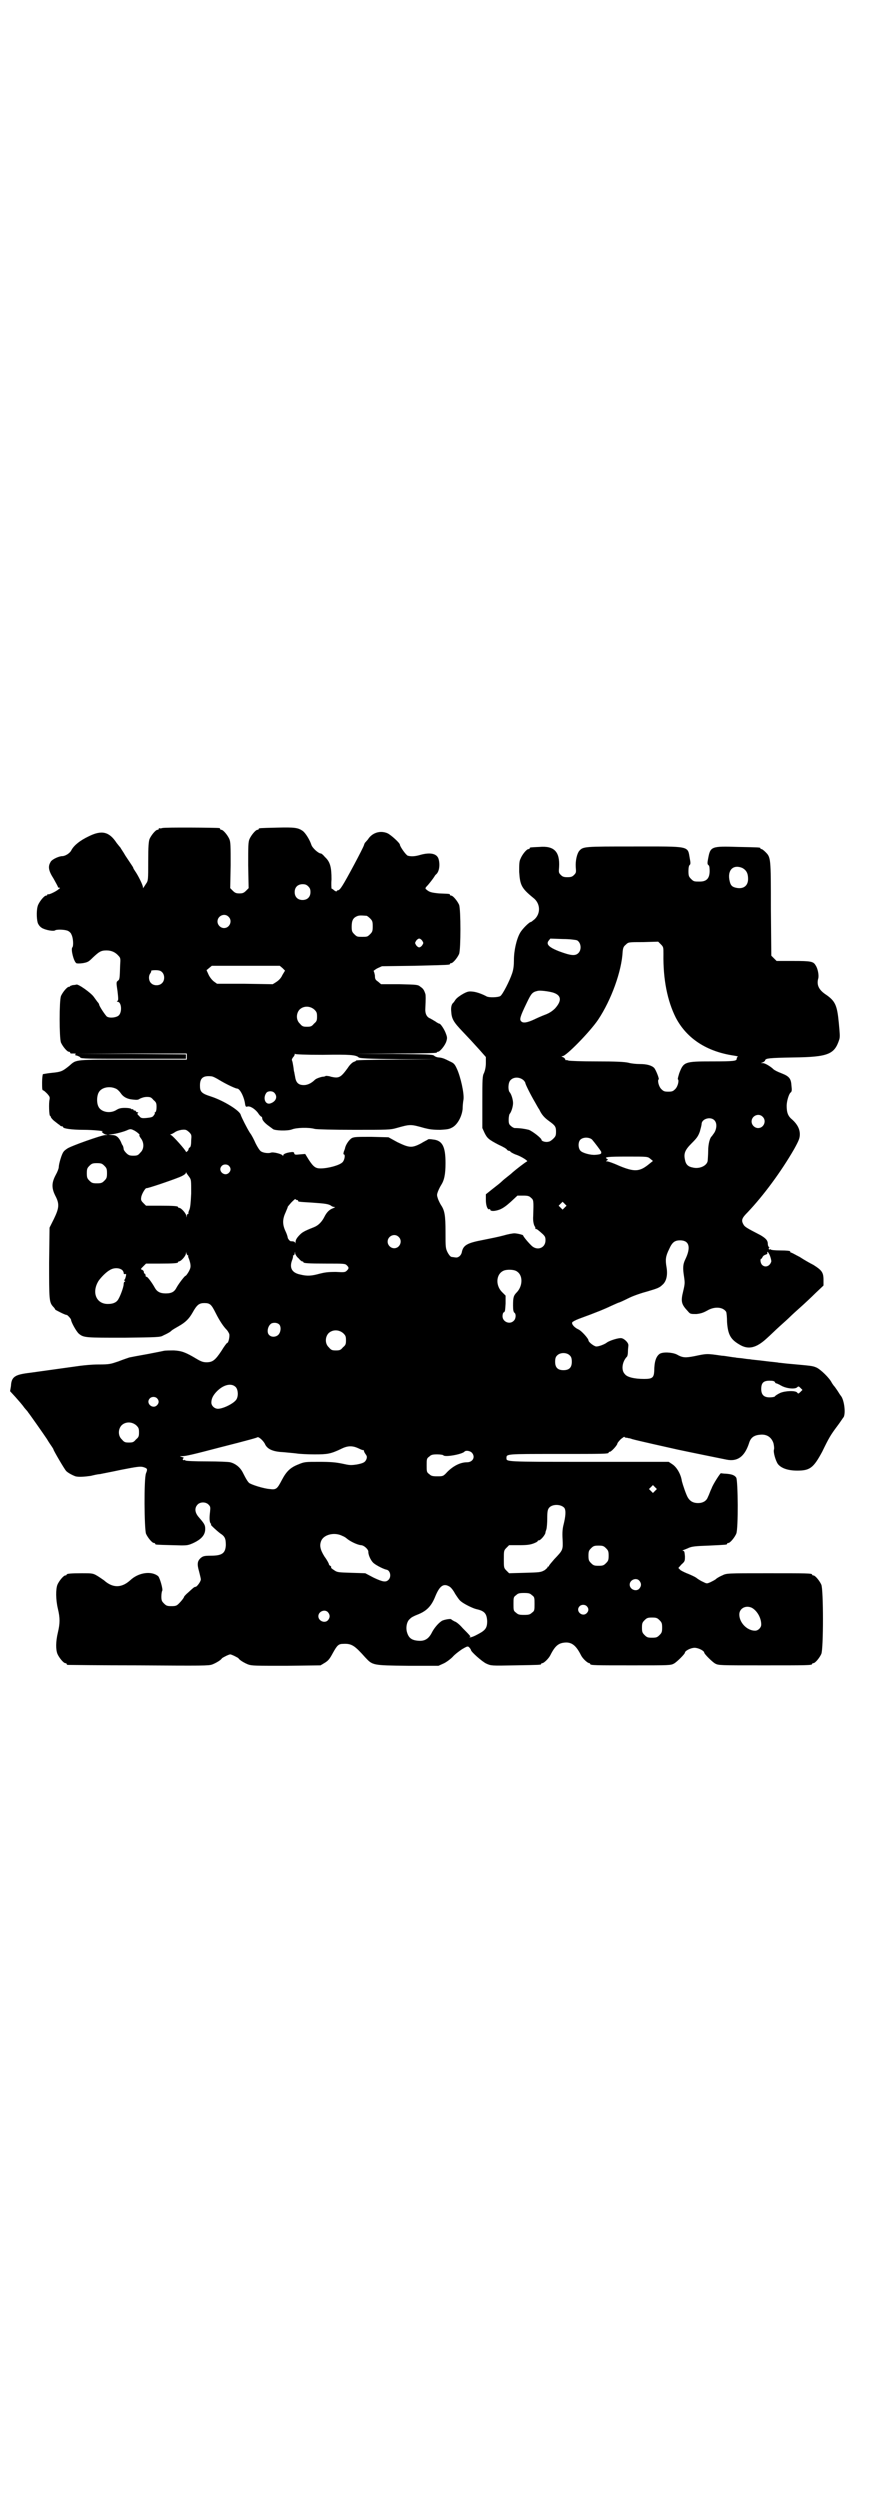 <?xml version="1.0" standalone="no"?>
<!DOCTYPE svg PUBLIC "-//W3C//DTD SVG 20010904//EN"
 "http://www.w3.org/TR/2001/REC-SVG-20010904/DTD/svg10.dtd">
<svg version="1.0" xmlns="http://www.w3.org/2000/svg"
 width="1000pt" height="2850pt" viewBox="0 0 1000 2850"
 preserveAspectRatio="xMidYMid meet">
<g transform="translate(0,2850) scale(0.5,-0.5)"
fill="#000000" stroke="none">
<path d="M370 3812 c-3 -1 -6 -1 -7 0 0 0 -1 0 -1 -2 0 -1 -1 -2 -3 -2 -4 0
-14 -12 -18 -21 -2 -6 -3 -16 -3 -51 0 -42 0 -44 -5 -51 -2 -3 -5 -8 -6 -9 0
-2 -1 -1 -1 1 0 5 -11 27 -18 37 -2 3 -4 6 -4 7 0 1 -2 4 -4 7 -2 3 -8 12 -14
21 -5 9 -11 17 -11 18 -1 1 -5 6 -9 11 -17 26 -34 30 -64 15 -19 -9 -33 -20
-39 -31 -3 -7 -14 -14 -21 -14 -8 0 -25 -8 -27 -14 -6 -10 -4 -20 7 -37 5 -9
10 -18 10 -19 0 -1 1 -2 3 -2 3 0 2 -1 -2 -4 -6 -5 -21 -12 -23 -11 -1 1 -2 0
-2 -1 0 -1 -1 -2 -3 -2 -4 0 -14 -12 -18 -21 -4 -9 -4 -30 -1 -41 2 -5 5 -9
10 -12 9 -5 27 -8 30 -5 3 2 20 2 28 -1 3 -1 8 -5 9 -9 4 -7 5 -26 2 -29 -4
-4 3 -32 9 -36 1 -1 8 -1 15 0 11 2 13 3 23 13 14 13 18 16 31 16 11 0 20 -4
27 -12 5 -5 5 -7 4 -21 -1 -31 -1 -33 -5 -36 -4 -3 -4 -4 -1 -24 2 -17 2 -21
0 -22 -2 -2 -2 -2 0 -2 9 0 11 -23 3 -31 -5 -5 -20 -7 -27 -3 -3 2 -18 24 -18
28 0 1 -2 4 -4 6 -2 3 -6 8 -8 11 -6 9 -37 31 -40 28 -1 0 -4 -1 -8 -1 -3 -1
-6 -2 -6 -2 0 -1 -1 -2 -3 -2 -4 0 -14 -12 -18 -21 -4 -11 -4 -95 0 -106 4 -9
14 -21 18 -21 2 0 3 -1 3 -2 0 -1 1 -2 2 -2 0 0 4 0 7 0 4 0 5 -1 3 -2 -2 -1
-1 -2 4 -3 3 -1 7 -3 7 -4 1 -3 20 -3 121 -3 l120 0 0 5 0 5 -124 1 -125 0
126 1 125 0 0 -7 0 -7 -122 0 c-136 0 -129 1 -146 -14 -15 -12 -18 -14 -39
-16 -11 -1 -20 -3 -21 -3 -1 -1 -2 -10 -2 -19 0 -13 0 -17 2 -18 2 0 6 -4 10
-8 5 -6 6 -7 5 -13 -2 -8 -1 -36 1 -37 1 0 2 -2 2 -3 0 -1 4 -6 8 -9 5 -4 10
-8 12 -9 1 -2 4 -3 5 -3 2 0 3 -1 3 -2 0 -3 19 -6 46 -6 23 0 52 -3 43 -4 -3
0 4 -6 9 -7 4 0 4 -1 -2 -1 -8 0 -79 -25 -87 -31 -3 -2 -7 -5 -8 -7 -4 -4 -11
-28 -11 -35 0 -3 -3 -11 -7 -18 -9 -17 -10 -29 -1 -47 10 -19 9 -28 -3 -53
l-10 -20 -1 -80 c0 -84 0 -90 9 -100 3 -3 5 -6 5 -7 1 -1 24 -13 26 -12 2 0
10 -9 10 -11 0 -5 12 -27 18 -32 11 -9 15 -9 103 -9 74 1 83 1 89 5 11 5 16 8
19 11 2 2 9 6 16 10 16 9 24 17 32 31 10 18 15 22 27 22 13 0 16 -3 26 -23 9
-18 18 -31 25 -38 2 -2 5 -7 6 -10 1 -6 -2 -20 -5 -20 -1 0 -7 -8 -13 -18 -14
-21 -20 -26 -34 -26 -8 0 -13 2 -23 8 -25 15 -34 18 -51 19 -9 0 -20 0 -24 -1
-4 -1 -20 -4 -35 -7 -28 -5 -33 -6 -43 -8 -3 -1 -15 -5 -25 -9 -18 -6 -20 -7
-46 -7 -15 0 -33 -2 -41 -3 -22 -3 -94 -13 -115 -16 -34 -4 -42 -9 -43 -30
l-2 -12 12 -13 c7 -8 16 -18 20 -24 4 -5 9 -10 9 -11 2 -2 35 -49 43 -61 4 -7
9 -14 11 -17 2 -3 4 -6 4 -7 0 -2 25 -45 29 -49 4 -4 13 -9 21 -12 7 -2 21 -1
35 1 8 2 17 4 21 4 4 1 26 5 49 10 36 7 43 8 50 6 9 -3 10 -4 6 -14 -5 -11 -4
-127 0 -138 4 -9 14 -21 18 -21 2 0 3 -1 3 -2 0 -2 1 -2 39 -3 33 -1 34 -1 46
4 20 9 29 19 29 33 0 9 -2 12 -14 26 -10 11 -11 22 -3 30 6 6 19 6 25 -1 4 -4
4 -6 3 -16 -2 -15 -1 -23 1 -26 2 -2 2 -3 1 -3 -2 0 12 -13 21 -20 11 -7 13
-12 13 -27 -1 -18 -8 -24 -34 -24 -15 0 -18 -1 -23 -5 -8 -7 -9 -14 -4 -31 2
-8 4 -16 4 -18 0 -5 -9 -17 -12 -17 -3 0 -5 -2 -17 -13 -5 -4 -9 -9 -9 -9 0
-2 -5 -9 -12 -16 -5 -5 -7 -6 -17 -6 -10 0 -12 1 -17 6 -5 5 -6 7 -6 16 0 6 1
12 2 13 2 3 -5 28 -9 33 -15 13 -45 9 -64 -9 -20 -18 -40 -18 -60 0 -3 2 -10
7 -15 10 -10 6 -12 6 -35 6 -26 0 -35 -1 -35 -3 0 -1 -1 -2 -3 -2 -4 0 -14
-12 -18 -21 -4 -10 -4 -34 1 -55 5 -21 5 -33 0 -54 -5 -21 -5 -39 -1 -49 4 -9
14 -21 18 -21 2 0 3 -1 3 -2 0 -1 1 -2 3 -2 1 0 74 -1 161 -1 146 -1 160 -1
168 2 8 3 20 10 22 14 2 2 16 9 19 9 3 0 17 -7 19 -9 2 -4 14 -11 22 -14 8 -3
17 -3 87 -3 l78 1 10 6 c8 5 11 9 18 22 10 18 13 21 24 21 19 1 26 -4 50 -31
17 -18 16 -18 97 -19 l70 0 11 5 c5 2 15 9 21 15 5 6 16 14 22 18 12 7 13 7
16 4 2 -2 4 -5 4 -6 0 -4 26 -27 35 -31 11 -5 11 -5 65 -4 58 1 60 1 60 3 0 1
1 2 3 2 3 0 14 10 18 18 11 22 19 28 34 29 15 1 25 -7 36 -29 4 -8 15 -18 19
-18 1 0 2 -1 2 -2 0 -3 12 -3 97 -3 85 0 86 0 94 4 7 4 25 22 25 25 0 4 13 11
22 11 9 0 22 -7 22 -11 0 -3 18 -21 25 -25 8 -4 9 -4 109 -4 100 0 112 0 112
3 0 1 1 2 3 2 4 0 14 12 18 21 5 11 5 147 0 158 -4 9 -14 21 -18 21 -2 0 -3 1
-3 2 0 3 -12 3 -103 3 -92 0 -92 0 -102 -5 -5 -2 -12 -6 -14 -8 -2 -2 -8 -5
-12 -7 -9 -4 -9 -4 -17 0 -5 2 -11 6 -14 8 -3 3 -12 7 -19 10 -8 3 -16 7 -19
9 l-5 5 7 8 c8 7 8 8 8 19 -1 9 -1 12 -4 12 -2 0 -2 1 1 2 2 1 8 3 12 5 7 3
15 4 45 5 42 2 42 2 42 4 0 1 1 2 3 2 4 0 14 12 18 21 5 11 4 121 0 128 -4 6
-11 8 -24 9 -5 0 -10 1 -11 1 -1 1 -18 -25 -21 -34 -4 -8 -5 -13 -9 -21 -3 -8
-11 -13 -22 -13 -11 0 -18 4 -23 12 -4 6 -12 30 -14 38 -2 15 -11 31 -21 38
l-9 6 -182 0 c-194 0 -188 0 -188 9 0 9 0 9 114 9 107 0 119 0 119 3 0 1 1 2
3 2 3 0 17 15 17 19 0 1 4 6 8 10 4 3 8 6 8 5 0 -1 1 -1 3 -2 1 0 4 0 6 -1 2
0 6 -1 8 -2 14 -4 82 -19 104 -24 28 -6 102 -21 112 -23 25 -5 41 7 51 37 4
14 12 19 27 20 15 1 25 -7 29 -20 1 -5 2 -11 1 -14 -2 -6 4 -26 9 -33 7 -9 22
-15 44 -15 29 0 37 6 57 43 15 31 19 38 34 58 7 9 13 19 15 21 5 10 1 39 -6
48 -1 1 -5 7 -8 12 -4 6 -7 10 -8 11 -1 1 -3 4 -5 7 -5 11 -26 31 -35 35 -9 4
-13 4 -56 8 -14 1 -27 3 -30 3 -3 1 -18 2 -33 4 -15 2 -30 3 -33 4 -3 0 -11 1
-17 2 -7 1 -14 1 -16 2 -2 0 -9 1 -15 2 -6 1 -13 2 -16 2 -34 5 -34 5 -62 -1
-21 -4 -27 -4 -41 4 -11 5 -32 6 -39 1 -8 -6 -12 -18 -12 -39 -1 -15 -4 -18
-23 -18 -22 0 -39 4 -44 11 -9 9 -6 28 4 39 2 1 3 7 3 13 0 5 1 11 1 13 1 6
-9 16 -16 17 -7 1 -28 -6 -33 -10 -5 -4 -18 -9 -24 -9 -5 0 -18 10 -18 14 0 4
-16 22 -23 25 -9 4 -16 12 -14 16 0 1 7 5 15 8 41 15 58 22 77 31 7 3 13 6 14
6 1 0 10 4 22 10 12 6 30 12 45 16 20 6 26 8 32 14 10 8 13 23 10 41 -3 17 -2
25 6 41 7 16 13 20 25 20 21 0 25 -16 12 -43 -6 -12 -6 -21 -3 -40 2 -14 2
-16 -2 -33 -6 -24 -4 -30 11 -46 5 -6 6 -6 19 -6 10 1 16 3 25 8 17 10 36 8
43 -3 1 -2 2 -13 2 -23 2 -29 8 -40 29 -52 20 -12 38 -7 61 14 8 7 21 20 30
28 9 8 20 18 24 22 4 4 15 14 24 22 9 8 25 23 34 32 l18 17 0 13 c0 17 -4 22
-23 34 -8 4 -22 12 -31 18 -10 5 -18 10 -20 10 -1 0 -2 1 -2 3 -1 1 -7 2 -23
2 -11 0 -21 1 -21 2 0 1 -1 1 -3 0 -1 0 -2 1 -2 2 0 2 1 2 2 2 1 -1 1 0 -1 1
-2 2 -3 5 -3 8 0 8 -5 13 -17 20 -33 17 -36 19 -39 25 -5 9 -3 14 10 27 36 38
76 92 106 144 11 20 13 25 13 34 0 12 -6 23 -17 33 -10 8 -13 16 -13 32 0 10
5 27 9 30 3 2 3 6 2 15 -1 17 -5 22 -23 29 -8 3 -16 7 -18 9 -6 6 -19 14 -24
14 l-5 0 5 2 c2 1 5 3 5 5 2 4 8 5 64 6 80 1 94 7 105 41 2 6 1 15 -1 37 -4
42 -8 51 -32 67 -14 10 -19 21 -15 35 2 7 -1 23 -6 30 -5 9 -11 10 -51 10
l-38 0 -6 6 -6 6 -1 107 c0 118 0 117 -13 130 -3 3 -7 6 -8 6 -2 0 -3 1 -3 2
0 2 -2 2 -51 3 -61 2 -63 1 -68 -26 -2 -10 -2 -13 0 -15 2 -1 3 -4 3 -7 2 -22
-5 -31 -22 -31 -13 0 -14 0 -20 6 -5 5 -6 7 -6 18 0 7 1 13 3 14 2 2 2 5 0 15
-5 29 2 27 -128 27 -113 0 -115 0 -124 -10 -5 -6 -9 -22 -8 -37 1 -12 1 -13
-4 -18 -4 -4 -7 -5 -15 -5 -8 0 -11 1 -15 5 -5 5 -5 6 -4 18 2 35 -11 49 -45
46 -22 -1 -22 -1 -22 -3 0 -1 -1 -2 -3 -2 -4 0 -14 -12 -18 -22 -3 -6 -3 -13
-3 -30 2 -30 5 -37 32 -59 16 -12 18 -35 3 -49 -4 -3 -7 -6 -8 -6 -4 0 -20
-16 -25 -25 -8 -14 -14 -40 -14 -62 0 -12 -1 -21 -4 -30 -6 -18 -22 -49 -27
-52 -4 -3 -25 -4 -31 -1 -9 5 -22 10 -31 11 -9 1 -12 1 -23 -5 -7 -4 -14 -9
-17 -13 -2 -3 -4 -6 -5 -7 -4 -3 -6 -10 -5 -20 1 -17 5 -24 26 -46 19 -20 18
-19 38 -41 l15 -17 0 -14 c0 -9 -2 -17 -4 -22 -4 -7 -4 -14 -4 -67 l0 -59 5
-11 c6 -12 9 -15 32 -27 9 -4 18 -9 19 -11 1 -2 4 -3 5 -3 2 0 3 -1 3 -2 1 -1
6 -4 11 -6 13 -4 30 -15 27 -16 -3 -1 -25 -18 -33 -25 -2 -2 -8 -7 -12 -10 -4
-3 -10 -8 -13 -11 -3 -3 -12 -10 -21 -17 l-15 -12 0 -13 c0 -13 4 -23 8 -21 1
1 2 0 2 -1 0 -4 10 -4 21 0 8 3 16 9 26 18 l15 14 13 0 c11 0 14 -1 18 -5 6
-5 6 -6 5 -41 -1 -11 1 -21 4 -25 1 -1 1 -3 1 -4 -1 0 -1 -1 1 -1 2 0 5 -2 16
-12 5 -5 6 -7 6 -14 0 -18 -20 -25 -33 -11 -11 11 -18 21 -18 22 2 1 -13 5
-20 5 -4 0 -15 -2 -25 -5 -11 -3 -31 -7 -46 -10 -37 -7 -46 -12 -49 -29 -2 -7
-8 -12 -14 -11 -2 0 -6 1 -8 1 -3 0 -6 3 -10 10 -5 10 -5 12 -5 47 0 38 -2 49
-10 61 -2 3 -5 9 -7 14 -3 9 -3 10 0 18 2 5 5 11 7 14 7 11 10 24 10 50 0 38
-7 52 -29 54 -6 1 -11 1 -11 0 -1 -1 -8 -4 -16 -9 -21 -11 -27 -10 -54 3 l-20
11 -39 1 c-33 0 -39 0 -45 -3 -6 -4 -13 -14 -15 -22 0 -2 -2 -6 -3 -9 -1 -4
-1 -6 0 -6 4 0 2 -13 -3 -18 -7 -7 -33 -14 -50 -14 -11 0 -16 3 -27 20 l-8 13
-12 -1 c-10 -1 -12 -1 -13 2 0 3 -2 4 -8 3 -9 -1 -17 -4 -17 -7 0 -2 0 -2 -2
0 -2 3 -21 8 -26 6 -5 -2 -17 -1 -23 3 -3 2 -8 10 -12 18 -4 9 -9 19 -13 24
-7 11 -19 35 -21 41 -2 10 -40 33 -68 42 -22 7 -25 11 -25 25 0 17 7 23 26 21
3 0 11 -4 19 -9 15 -9 36 -19 40 -19 6 0 16 -19 18 -36 1 -5 2 -6 5 -5 6 2 17
-5 24 -14 3 -5 7 -9 8 -9 1 0 2 -2 2 -4 0 -4 6 -11 16 -18 4 -3 7 -5 8 -6 4
-4 34 -5 44 -1 10 4 38 5 52 1 5 -1 41 -2 90 -2 76 0 82 0 96 4 32 9 32 9 64
0 12 -3 19 -4 36 -4 19 1 22 2 30 7 10 7 19 23 21 40 0 7 1 17 2 22 2 14 -7
53 -15 70 -5 11 -7 13 -16 17 -12 6 -16 8 -25 9 -4 0 -9 2 -11 4 -3 3 -16 3
-93 4 l-90 0 95 1 c61 0 94 1 94 2 0 1 1 2 3 2 4 0 16 14 19 24 2 7 2 9 -1 17
-3 9 -12 23 -15 23 -1 0 -5 2 -9 5 -5 3 -10 6 -12 7 -8 3 -12 11 -11 24 1 20
1 29 0 32 -3 9 -5 12 -11 16 -6 5 -7 5 -48 6 l-42 0 -7 6 c-6 4 -7 6 -7 14 -1
5 -2 9 -3 10 -1 0 3 3 8 6 l11 5 75 1 c79 2 80 2 80 4 0 1 1 2 3 2 4 0 14 12
18 21 4 11 4 101 0 112 -4 9 -14 21 -18 21 -2 0 -3 1 -3 2 0 2 1 2 -25 3 -19
2 -22 3 -30 10 -1 1 -1 3 2 6 5 5 15 18 18 23 1 2 2 3 3 4 8 6 10 23 6 36 -4
12 -19 15 -41 9 -13 -4 -22 -4 -29 -2 -4 1 -18 21 -18 25 0 4 -20 22 -28 26
-16 7 -33 2 -43 -11 -3 -5 -7 -8 -7 -9 -1 0 -3 -3 -4 -7 -2 -7 -41 -80 -49
-92 -5 -8 -8 -11 -11 -11 -1 0 -2 -1 -2 -2 -1 -1 -3 0 -6 2 -2 2 -5 4 -6 4 0
0 -1 10 0 21 0 28 -3 40 -15 51 -4 5 -8 8 -9 8 -6 0 -20 13 -22 20 -4 12 -13
26 -19 31 -11 8 -19 9 -59 8 -41 -1 -42 -1 -42 -3 0 -1 -1 -2 -3 -2 -4 0 -14
-12 -18 -21 -3 -7 -3 -16 -3 -60 l1 -52 -6 -6 c-5 -5 -8 -6 -15 -6 -7 0 -10 1
-15 6 l-6 6 1 52 c0 44 0 53 -3 60 -4 9 -14 21 -18 21 -2 0 -3 1 -3 2 0 1 -1
2 -2 2 -7 1 -126 2 -130 0z m1323 -91 c9 -5 13 -12 13 -25 0 -16 -11 -24 -28
-20 -9 2 -12 6 -14 15 -6 25 8 39 29 30z m-990 -42 c4 -4 5 -7 5 -13 0 -11 -7
-18 -18 -18 -11 0 -18 7 -18 18 0 11 7 18 18 18 6 0 9 -1 13 -5z m-182 -69
c10 -9 3 -26 -10 -26 -8 0 -15 7 -15 15 0 13 16 20 25 11z m315 2 c1 0 5 -3 8
-6 5 -5 6 -7 6 -18 0 -11 -1 -13 -6 -18 -6 -6 -7 -6 -18 -6 -11 0 -12 0 -18 6
-5 5 -6 7 -6 17 0 14 3 20 12 24 5 2 8 2 22 1z m127 -57 c3 -5 3 -5 0 -10 -2
-3 -5 -5 -7 -5 -2 0 -5 2 -7 5 -3 5 -3 5 0 10 2 3 5 5 7 5 2 0 5 -2 7 -5z
m353 1 c9 -5 11 -21 3 -29 -7 -7 -17 -6 -44 4 -23 9 -30 16 -24 24 l4 5 29 -1
c15 0 30 -2 32 -3z m197 -31 c-1 -58 9 -107 28 -145 25 -48 71 -78 134 -87 6
-1 9 -2 8 -2 -2 -1 -3 -3 -3 -5 0 -5 -5 -6 -57 -6 -62 0 -64 -1 -74 -27 -2 -7
-4 -13 -3 -14 3 -2 0 -16 -6 -22 -5 -5 -7 -6 -16 -6 -9 0 -11 1 -16 6 -6 6 -9
20 -6 22 2 1 -6 21 -10 26 -6 6 -17 9 -33 9 -8 0 -19 1 -26 3 -9 2 -28 3 -73
3 -33 0 -62 1 -64 2 -2 1 -4 1 -5 1 0 -1 -2 0 -2 2 -1 2 -3 4 -6 5 -3 1 -3 2
0 2 8 0 62 55 81 83 30 45 54 111 56 156 1 8 2 11 7 15 6 6 6 6 40 6 l34 1 6
-6 c6 -6 6 -7 6 -22z m-869 -32 l6 -6 -6 -10 c-3 -7 -8 -12 -14 -16 l-8 -5
-64 1 -63 0 -7 5 c-4 3 -9 9 -12 15 l-5 11 6 5 6 5 77 0 78 0 6 -5z m-275 -9
c7 -6 7 -19 1 -25 -6 -7 -19 -7 -25 -1 -6 5 -7 17 -2 23 2 3 2 5 2 6 -1 0 3 1
9 1 8 0 12 -1 15 -4z m892 -47 c19 -6 21 -18 5 -36 -6 -6 -13 -11 -24 -15 -8
-3 -19 -8 -23 -10 -17 -8 -26 -9 -30 -5 -5 4 -3 11 12 42 11 23 13 25 26 28 6
1 23 -1 34 -4z m-544 -39 c5 -5 6 -7 6 -16 0 -9 -1 -11 -7 -16 -5 -6 -7 -7
-16 -7 -9 0 -11 1 -16 7 -9 8 -9 23 -1 32 9 9 24 9 34 0z m19 -103 c61 1 76 0
82 -6 3 -2 19 -3 93 -4 l90 0 -94 -1 c-54 0 -95 -1 -95 -2 0 -1 -2 -2 -5 -3
-3 -1 -9 -6 -14 -14 -16 -22 -20 -24 -38 -20 -5 2 -11 2 -12 2 -1 -1 -4 -2 -8
-2 -5 -1 -14 -4 -17 -7 -8 -8 -17 -12 -25 -12 -12 0 -18 5 -20 19 -1 5 -2 10
-2 11 -1 1 -1 6 -2 12 -1 6 -2 12 -3 14 -1 2 0 4 2 7 2 2 4 5 4 7 0 2 1 2 1 1
1 -1 23 -2 63 -2z m458 -58 c2 -2 4 -5 4 -6 0 -3 12 -27 22 -44 3 -5 7 -13 10
-17 5 -11 11 -18 22 -26 14 -10 16 -13 16 -24 0 -9 -1 -11 -6 -16 -3 -3 -8 -7
-11 -7 -6 -2 -16 1 -16 4 0 4 -21 20 -29 23 -8 2 -19 4 -32 4 -2 0 -6 2 -9 5
-4 3 -5 6 -5 14 0 5 1 11 2 13 4 4 8 17 8 25 0 8 -4 21 -8 25 -4 6 -3 22 2 27
7 8 21 8 30 0z m-928 -20 c3 -2 7 -6 9 -9 6 -9 15 -14 28 -15 9 -1 12 -1 16 2
4 2 10 4 16 4 8 0 10 -1 15 -7 6 -5 7 -7 7 -16 0 -6 -1 -11 -3 -12 -1 0 -2 -1
-1 -2 1 -1 -1 -3 -3 -6 -2 -3 -6 -4 -16 -5 -12 -1 -13 0 -17 5 -4 3 -4 5 -3 6
2 2 2 2 0 2 -2 0 -4 1 -4 2 0 1 -1 2 -3 2 -2 0 -3 1 -3 2 0 1 -1 2 -2 1 -1 -1
-2 0 -3 1 -1 1 -7 2 -14 2 -9 0 -14 -1 -20 -5 -15 -9 -36 -4 -41 9 -4 9 -3 24
1 31 6 12 26 16 41 8z m360 -9 c8 -9 3 -20 -10 -24 -12 -3 -17 14 -8 25 4 4
14 4 18 -1z m1113 -54 c10 -9 3 -26 -10 -26 -8 0 -15 7 -15 15 0 13 16 20 25
11z m-110 -8 c6 -6 6 -17 1 -27 -3 -5 -6 -8 -6 -9 -5 -3 -9 -18 -9 -34 0 -9
-1 -19 -1 -21 0 -12 -18 -21 -34 -17 -11 2 -16 7 -18 18 -3 14 0 22 15 37 12
12 15 16 19 27 2 7 4 15 4 17 0 12 20 18 29 9z m-1324 -23 c5 -2 16 -11 13
-11 -1 0 0 -3 3 -7 8 -10 8 -25 -1 -33 -5 -6 -7 -7 -16 -7 -8 0 -11 1 -16 6
-3 3 -6 7 -6 9 0 2 -1 6 -2 8 -1 1 -3 5 -4 8 -5 11 -11 16 -20 16 l-9 1 9 1
c9 1 28 6 36 10 5 2 7 2 13 -1z m131 -23 c0 -9 -1 -15 -3 -16 -2 -1 -3 -3 -3
-4 0 -1 -1 -4 -3 -5 -2 -2 -3 -2 -3 -1 0 3 -30 37 -34 38 -2 1 -2 2 0 2 1 0 5
2 8 4 4 3 10 5 16 6 10 1 11 0 17 -5 6 -6 6 -7 5 -19z m914 2 c6 -7 19 -24 21
-28 1 -5 -1 -6 -13 -7 -11 -1 -29 4 -34 9 -6 6 -6 21 0 26 7 6 20 5 26 0z
m133 -44 l6 -5 -10 -8 c-21 -17 -33 -17 -67 -3 -13 6 -25 10 -27 10 -3 0 -4 0
-1 2 3 2 3 2 0 4 -7 4 2 5 47 5 46 0 46 0 52 -5z m-1245 -16 c5 -5 6 -7 6 -17
0 -10 -1 -12 -6 -17 -5 -5 -7 -6 -17 -6 -10 0 -12 1 -17 6 -5 5 -6 7 -6 17 0
10 1 12 6 17 5 5 7 6 17 6 10 0 12 -1 17 -6z m284 0 c5 -5 5 -11 0 -16 -10
-10 -27 5 -16 16 4 4 12 4 16 0z m-90 -26 c4 -6 4 -7 4 -37 -1 -21 -2 -32 -4
-37 -2 -4 -3 -8 -2 -9 0 0 0 -1 -2 -1 -1 0 -2 -2 -2 -4 -1 -5 -1 -5 -1 0 -1 6
-12 18 -16 18 -2 0 -3 1 -3 2 0 2 -9 3 -42 3 l-31 0 -6 6 c-5 5 -6 7 -5 13 1
8 10 22 12 21 2 -1 55 17 75 25 10 4 15 8 15 10 0 2 1 2 1 0 1 -2 4 -6 7 -10z
m245 -52 c2 0 3 -1 3 -2 0 -2 -1 -2 32 -4 29 -2 37 -3 43 -7 2 -2 6 -3 8 -3 2
0 1 -1 -4 -3 -8 -3 -14 -9 -19 -19 -6 -12 -14 -20 -24 -24 -23 -9 -27 -12 -32
-17 -7 -7 -10 -12 -10 -17 0 -3 -1 -4 -1 -1 -1 2 -4 3 -10 3 -2 0 -7 6 -7 9 0
1 -2 8 -5 14 -7 15 -7 27 0 42 3 7 5 12 5 12 -1 1 3 5 8 11 5 5 9 9 10 8 0 -1
2 -2 3 -2z m611 -17 l-5 -5 -4 4 -5 5 4 4 5 5 4 -4 5 -5 -4 -4z m-379 -67 c10
-9 3 -26 -10 -26 -8 0 -15 7 -15 15 0 13 16 20 25 11z m850 -56 c-3 -11 -14
-15 -21 -8 -4 4 -5 14 -2 14 1 0 2 2 3 4 1 2 3 4 6 5 3 1 5 2 5 3 -1 6 1 5 5
-3 3 -7 4 -13 4 -15z m-1331 14 c2 0 2 -1 1 -1 0 -1 0 -3 1 -5 1 -2 3 -8 4
-13 1 -7 1 -10 -4 -19 -3 -5 -6 -9 -7 -9 -1 1 -15 -17 -20 -26 -5 -10 -11 -14
-25 -14 -13 0 -20 4 -25 13 -6 11 -17 26 -19 25 -1 -1 -2 1 -2 3 0 2 -1 4 -2
4 -1 0 -2 2 -2 4 0 2 -2 4 -4 5 -4 1 -3 2 3 8 l6 6 31 0 c33 0 42 1 42 3 0 1
1 2 2 2 5 0 16 13 16 18 1 5 1 5 1 1 1 -3 2 -5 3 -5z m253 -7 c3 -4 7 -7 8 -7
2 0 3 -1 3 -2 0 -2 10 -3 53 -3 40 0 42 0 46 -4 5 -5 5 -7 0 -12 -4 -4 -6 -4
-25 -3 -18 0 -25 -1 -37 -4 -18 -5 -28 -6 -44 -2 -20 4 -26 16 -18 35 1 4 2 7
1 8 0 0 0 1 2 1 1 0 2 2 2 5 1 4 1 4 1 -1 1 -3 4 -8 8 -11z m-402 -27 c1 -1 3
-4 3 -6 0 -3 1 -3 3 -3 3 1 3 0 2 -5 -1 -4 -2 -7 -3 -8 -2 0 -1 -1 0 -2 2 -1
2 -2 1 -2 -2 0 -3 -3 -3 -6 0 -7 -9 -31 -14 -37 -4 -5 -11 -8 -21 -8 -27 -1
-39 26 -22 53 5 7 16 19 25 24 9 6 22 6 29 0z m900 -3 c14 -9 13 -33 0 -47 -8
-8 -9 -12 -9 -31 0 -10 1 -14 3 -16 4 -2 4 -13 -1 -18 -9 -10 -26 -3 -26 10 0
4 1 8 3 9 3 1 3 5 4 20 l0 18 -8 8 c-17 17 -13 45 7 50 9 2 22 1 27 -3z m-542
-121 c5 -6 3 -19 -3 -24 -6 -5 -15 -5 -20 0 -7 6 -3 23 6 27 6 2 13 1 17 -3z
m146 -20 c5 -5 6 -7 6 -16 0 -9 -1 -11 -7 -16 -5 -6 -7 -7 -16 -7 -9 0 -11 1
-16 7 -9 8 -9 23 -1 32 9 9 24 9 34 0z m517 -51 c3 -3 4 -7 4 -14 0 -13 -6
-19 -19 -19 -13 0 -19 6 -19 19 0 7 1 11 4 14 7 8 23 8 30 0z m467 -60 c1 -2
2 -3 3 -3 1 0 6 -2 11 -5 12 -7 32 -9 37 -4 3 3 4 2 8 -2 l4 -4 -5 -5 c-4 -4
-5 -4 -7 -1 -4 5 -28 4 -39 -1 -6 -3 -11 -6 -12 -8 -1 -1 -6 -2 -12 -2 -13 0
-19 6 -19 19 0 14 5 19 19 19 8 0 11 -1 12 -3z m-1229 -12 c5 -6 6 -20 1 -28
-6 -9 -30 -21 -42 -21 -8 0 -15 7 -15 14 0 8 3 15 10 23 16 18 36 23 46 12z
m-180 -25 c5 -5 5 -11 0 -16 -10 -10 -27 5 -16 16 4 4 12 4 16 0z m-47 -62 c5
-5 6 -7 6 -16 0 -9 -1 -11 -7 -16 -5 -6 -7 -7 -16 -7 -9 0 -11 1 -16 7 -9 8
-9 23 -1 32 9 9 24 9 34 0z m294 -44 c6 -11 19 -16 42 -17 9 -1 23 -2 30 -3 6
-1 25 -2 40 -2 30 0 37 1 62 13 14 7 25 7 38 1 6 -3 11 -5 12 -4 0 0 1 -1 1
-2 0 -2 2 -5 4 -8 3 -4 3 -6 2 -10 -3 -8 -7 -10 -22 -13 -14 -2 -16 -2 -34 2
-15 3 -26 4 -52 4 -32 0 -34 0 -48 -6 -18 -7 -27 -16 -37 -35 -11 -21 -13 -23
-28 -21 -14 1 -42 10 -47 14 -3 3 -6 7 -15 25 -6 11 -16 19 -28 22 -3 1 -27 2
-53 2 -28 0 -48 1 -49 2 -1 1 -2 2 -3 1 -1 -1 -2 0 -3 1 -1 1 0 2 1 3 2 1 1 2
-3 3 -6 2 -6 2 1 2 8 0 25 4 86 20 67 17 84 22 85 23 3 2 15 -9 18 -17z m471
-18 c9 -10 2 -22 -11 -22 -15 0 -31 -8 -45 -22 -9 -10 -10 -10 -23 -10 -11 0
-14 1 -18 5 -6 4 -6 6 -6 20 0 14 0 16 6 20 4 4 7 5 18 5 7 0 13 -1 14 -2 3
-5 42 2 48 8 3 4 13 2 17 -2z m418 -87 l-5 -5 -4 4 -5 5 4 4 5 5 4 -4 5 -5 -4
-4z m-207 -39 c4 -6 3 -19 -2 -39 -2 -8 -3 -17 -2 -33 1 -24 1 -24 -19 -45 -6
-7 -12 -14 -12 -15 0 -1 -1 -2 -2 -2 -2 0 -2 -1 -1 -1 0 -1 -3 -4 -7 -7 -9 -5
-11 -5 -45 -6 l-36 -1 -6 6 c-6 6 -6 7 -6 26 0 19 0 20 6 26 l6 6 23 0 c18 0
25 1 33 4 5 2 9 4 9 5 0 1 1 2 3 2 4 0 16 14 15 19 0 0 1 3 2 6 1 3 2 15 2 25
0 16 1 20 4 24 7 9 27 9 35 0z m-506 -64 c3 -1 8 -4 10 -6 7 -6 23 -14 32 -15
7 0 18 -10 17 -16 0 -6 5 -18 11 -24 5 -5 24 -15 31 -16 8 -2 11 -16 4 -23 -6
-6 -13 -5 -34 5 l-19 10 -32 1 c-30 1 -32 1 -39 6 -5 3 -8 6 -7 6 1 1 0 3 -2
4 -2 1 -3 3 -3 4 0 1 -4 9 -10 17 -10 16 -12 26 -7 37 7 14 31 19 48 10z m601
-28 c5 -5 6 -7 6 -17 0 -10 -1 -12 -6 -17 -5 -5 -7 -6 -17 -6 -10 0 -12 1 -17
6 -5 5 -6 7 -6 17 0 10 1 12 6 17 5 5 7 6 17 6 10 0 12 -1 17 -6z m76 -74 c5
-6 5 -12 0 -18 -7 -8 -22 -2 -22 9 0 11 15 17 22 9z m-432 -14 c4 -3 9 -10 12
-16 4 -6 9 -14 13 -17 7 -6 27 -16 36 -18 18 -4 23 -10 24 -27 0 -16 -4 -21
-21 -30 -9 -5 -17 -8 -19 -7 -1 0 -1 1 1 1 2 0 1 2 -17 20 -6 7 -14 14 -18 15
-4 2 -7 4 -8 5 -1 2 -18 -1 -22 -4 -9 -6 -18 -18 -22 -26 -7 -14 -16 -20 -30
-19 -16 1 -23 6 -27 20 -3 11 0 25 7 30 2 3 10 7 18 10 20 8 31 19 40 42 10
24 19 30 33 21z m187 -19 c6 -4 6 -6 6 -20 0 -14 0 -16 -6 -20 -4 -4 -7 -5
-18 -5 -11 0 -14 1 -18 5 -6 4 -6 6 -6 20 0 14 0 16 6 20 4 4 7 5 18 5 11 0
14 -1 18 -5z m125 -25 c5 -5 5 -11 0 -16 -10 -10 -27 5 -16 16 4 4 12 4 16 0z
m377 -4 c12 -7 21 -23 21 -38 0 -7 -7 -14 -14 -14 -18 0 -36 18 -36 37 0 14
15 22 29 15z m-967 -10 c5 -6 5 -12 0 -18 -7 -8 -22 -2 -22 9 0 11 15 17 22 9z
m756 -18 c5 -5 6 -7 6 -17 0 -10 -1 -12 -6 -17 -5 -5 -7 -6 -17 -6 -10 0 -12
1 -17 6 -5 5 -6 7 -6 17 0 10 1 12 6 17 5 5 7 6 17 6 10 0 12 -1 17 -6z"/>
</g>
</svg>
